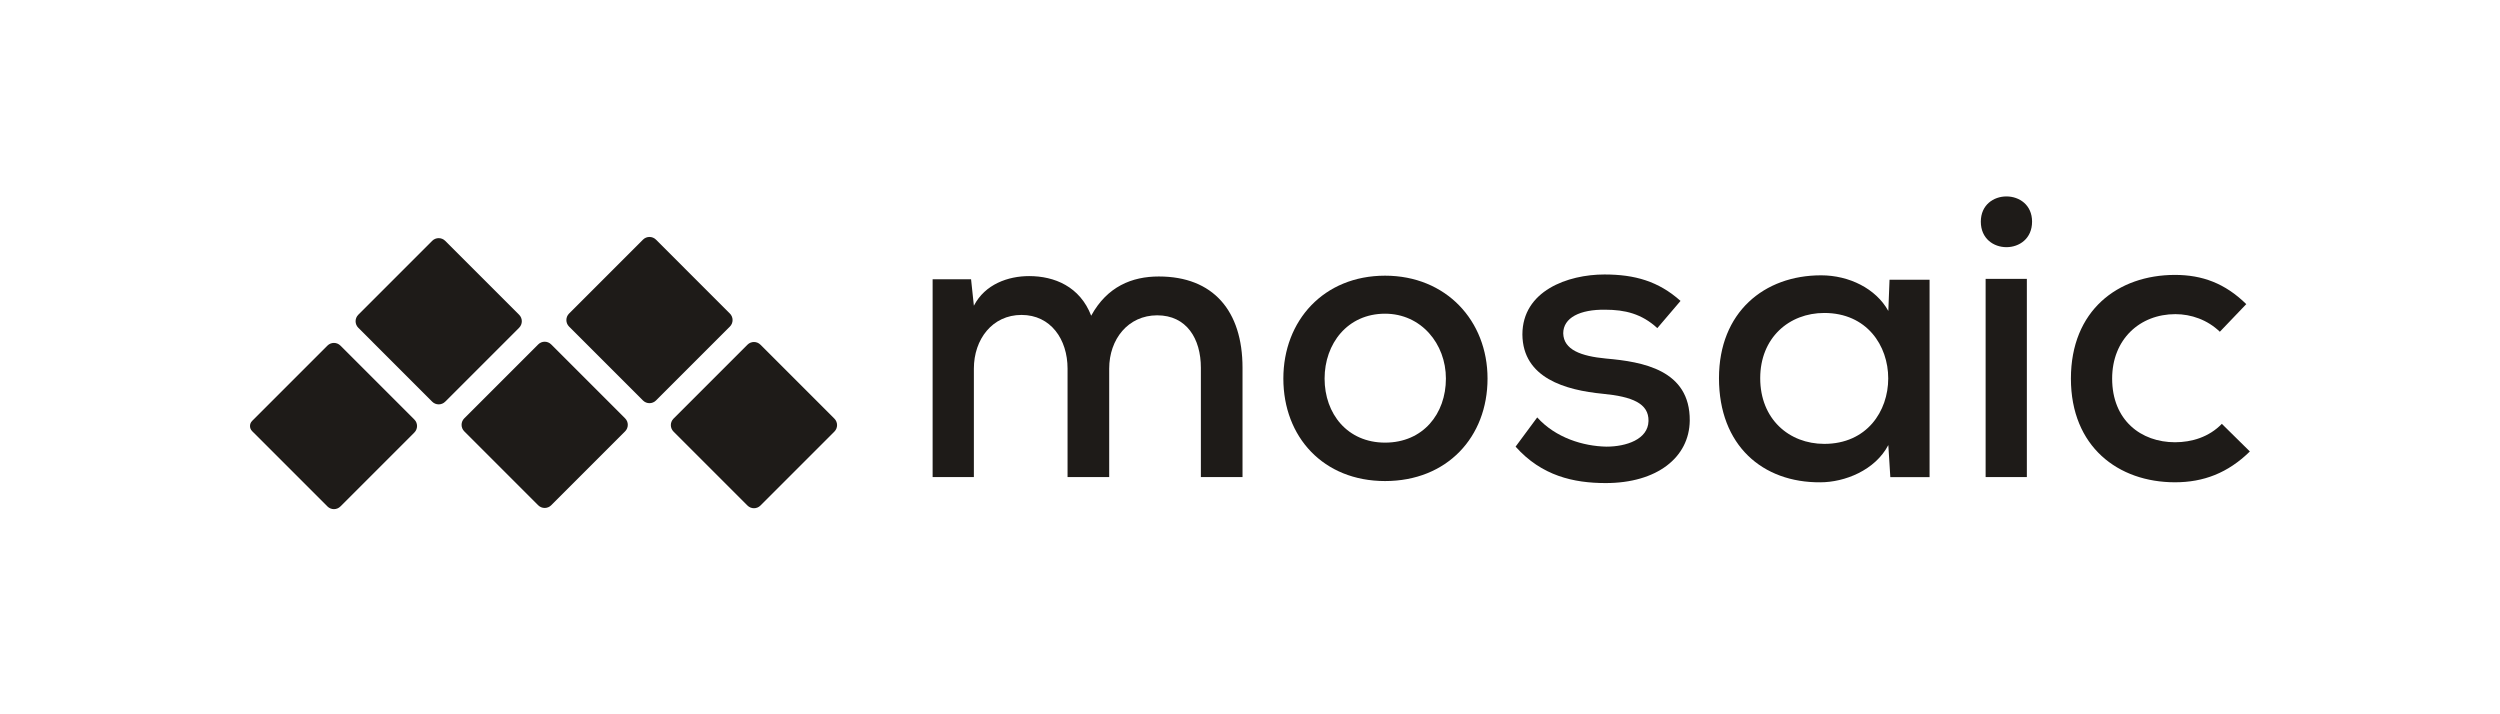 <svg width="140" height="40" viewBox="0 0 140 40" fill="none" xmlns="http://www.w3.org/2000/svg">
<path fill-rule="evenodd" clip-rule="evenodd" d="M59.783 26.716V20.64C59.783 19.003 58.841 17.636 57.205 17.636C55.568 17.636 54.537 19.003 54.537 20.64V26.716H52.227V15.64H54.38L54.537 17.12C55.164 15.909 56.465 15.461 57.631 15.461C59.043 15.461 60.478 16.044 61.106 17.68C62.002 16.044 63.392 15.483 64.894 15.483C67.944 15.483 69.581 17.411 69.581 20.595V26.716H67.249V20.595C67.249 18.958 66.442 17.658 64.805 17.658C63.168 17.658 62.115 19.003 62.115 20.64V26.716H59.783Z" fill="#1E1B18"/>
<path fill-rule="evenodd" clip-rule="evenodd" d="M74.177 21.2C74.177 23.173 75.456 24.787 77.563 24.787C79.693 24.787 80.971 23.173 80.971 21.2C80.971 19.249 79.581 17.567 77.563 17.567C75.456 17.567 74.177 19.249 74.177 21.2ZM83.302 21.2C83.302 24.473 81.038 26.939 77.563 26.939C74.11 26.939 71.868 24.473 71.868 21.2C71.868 17.949 74.133 15.438 77.563 15.438C80.971 15.438 83.302 17.949 83.302 21.2Z" fill="#1E1B18"/>
<path fill-rule="evenodd" clip-rule="evenodd" d="M92.81 18.375C91.935 17.568 90.994 17.344 89.895 17.344C88.483 17.322 87.541 17.792 87.541 18.667C87.564 19.586 88.528 19.945 89.94 20.079C91.98 20.258 94.648 20.707 94.626 23.554C94.603 25.617 92.787 27.052 89.918 27.052C88.124 27.052 86.33 26.648 84.873 25.012L86.084 23.375C87.115 24.518 88.662 24.989 89.962 25.012C91.061 25.012 92.294 24.608 92.316 23.577C92.339 22.59 91.397 22.209 89.76 22.052C87.675 21.85 85.277 21.178 85.254 18.734C85.254 16.29 87.788 15.371 89.85 15.371C91.554 15.371 92.877 15.752 94.11 16.851L92.81 18.375Z" fill="#1E1B18"/>
<path fill-rule="evenodd" clip-rule="evenodd" d="M98.572 21.18C98.572 23.467 100.186 24.857 102.159 24.857C106.935 24.857 106.935 17.526 102.159 17.526C100.186 17.526 98.572 18.916 98.572 21.18ZM105.814 15.665H108.056C108.056 19.342 108.056 23.041 108.056 26.718H105.858L105.746 24.924C105.006 26.337 103.302 27.009 101.935 27.009C98.706 27.032 96.263 24.946 96.263 21.18C96.263 17.481 98.796 15.418 101.98 15.418C103.549 15.418 105.051 16.158 105.746 17.413L105.814 15.665Z" fill="#1E1B18"/>
<path fill-rule="evenodd" clip-rule="evenodd" d="M111.195 26.716H113.504V15.618H111.195V26.716ZM113.796 12.413C113.796 14.318 110.926 14.318 110.926 12.413C110.926 10.529 113.796 10.529 113.796 12.413Z" fill="#1E1B18"/>
<path fill-rule="evenodd" clip-rule="evenodd" d="M125.992 25.282C124.759 26.492 123.392 27.008 121.8 27.008C118.616 27.008 115.971 25.013 115.971 21.201C115.971 17.39 118.594 15.395 121.8 15.395C123.325 15.395 124.602 15.865 125.791 17.031L124.311 18.578C123.616 17.906 122.697 17.592 121.822 17.592C119.827 17.592 118.28 19.004 118.28 21.201C118.28 23.533 119.894 24.766 121.8 24.766C122.742 24.766 123.706 24.475 124.423 23.735L125.992 25.282Z" fill="#1E1B18"/>
<path fill-rule="evenodd" clip-rule="evenodd" d="M18.337 28.361L14.118 24.142C13.961 23.985 13.961 23.73 14.118 23.573L18.337 19.354C18.538 19.153 18.863 19.153 19.064 19.354L23.204 23.494C23.405 23.694 23.405 24.02 23.204 24.221L19.064 28.361C18.863 28.562 18.538 28.562 18.337 28.361Z" fill="#1E1B18"/>
<path fill-rule="evenodd" clip-rule="evenodd" d="M24.203 22.494L20.064 18.354C19.863 18.153 19.863 17.827 20.064 17.626L24.203 13.487C24.404 13.286 24.73 13.286 24.931 13.487L29.071 17.626C29.272 17.827 29.272 18.153 29.071 18.354L24.931 22.494C24.73 22.695 24.404 22.695 24.203 22.494Z" fill="#1E1B18"/>
<path fill-rule="evenodd" clip-rule="evenodd" d="M30.139 28.295L25.999 24.155C25.798 23.954 25.798 23.628 25.999 23.427L30.139 19.288C30.34 19.086 30.666 19.086 30.867 19.288L35.006 23.427C35.207 23.628 35.207 23.954 35.006 24.155L30.867 28.295C30.666 28.496 30.34 28.496 30.139 28.295Z" fill="#1E1B18"/>
<path fill-rule="evenodd" clip-rule="evenodd" d="M36.007 22.427L31.867 18.288C31.667 18.087 31.667 17.761 31.867 17.56L36.007 13.42C36.208 13.219 36.534 13.219 36.735 13.42L40.874 17.56C41.075 17.761 41.075 18.087 40.874 18.288L36.735 22.427C36.534 22.628 36.208 22.628 36.007 22.427Z" fill="#1E1B18"/>
<path fill-rule="evenodd" clip-rule="evenodd" d="M41.858 28.31L37.718 24.17C37.517 23.969 37.517 23.644 37.718 23.443L41.858 19.303C42.059 19.102 42.385 19.102 42.585 19.303L46.725 23.443C46.926 23.644 46.926 23.969 46.725 24.17L42.585 28.31C42.385 28.511 42.059 28.511 41.858 28.31Z" fill="#1E1B18"/>
</svg>

